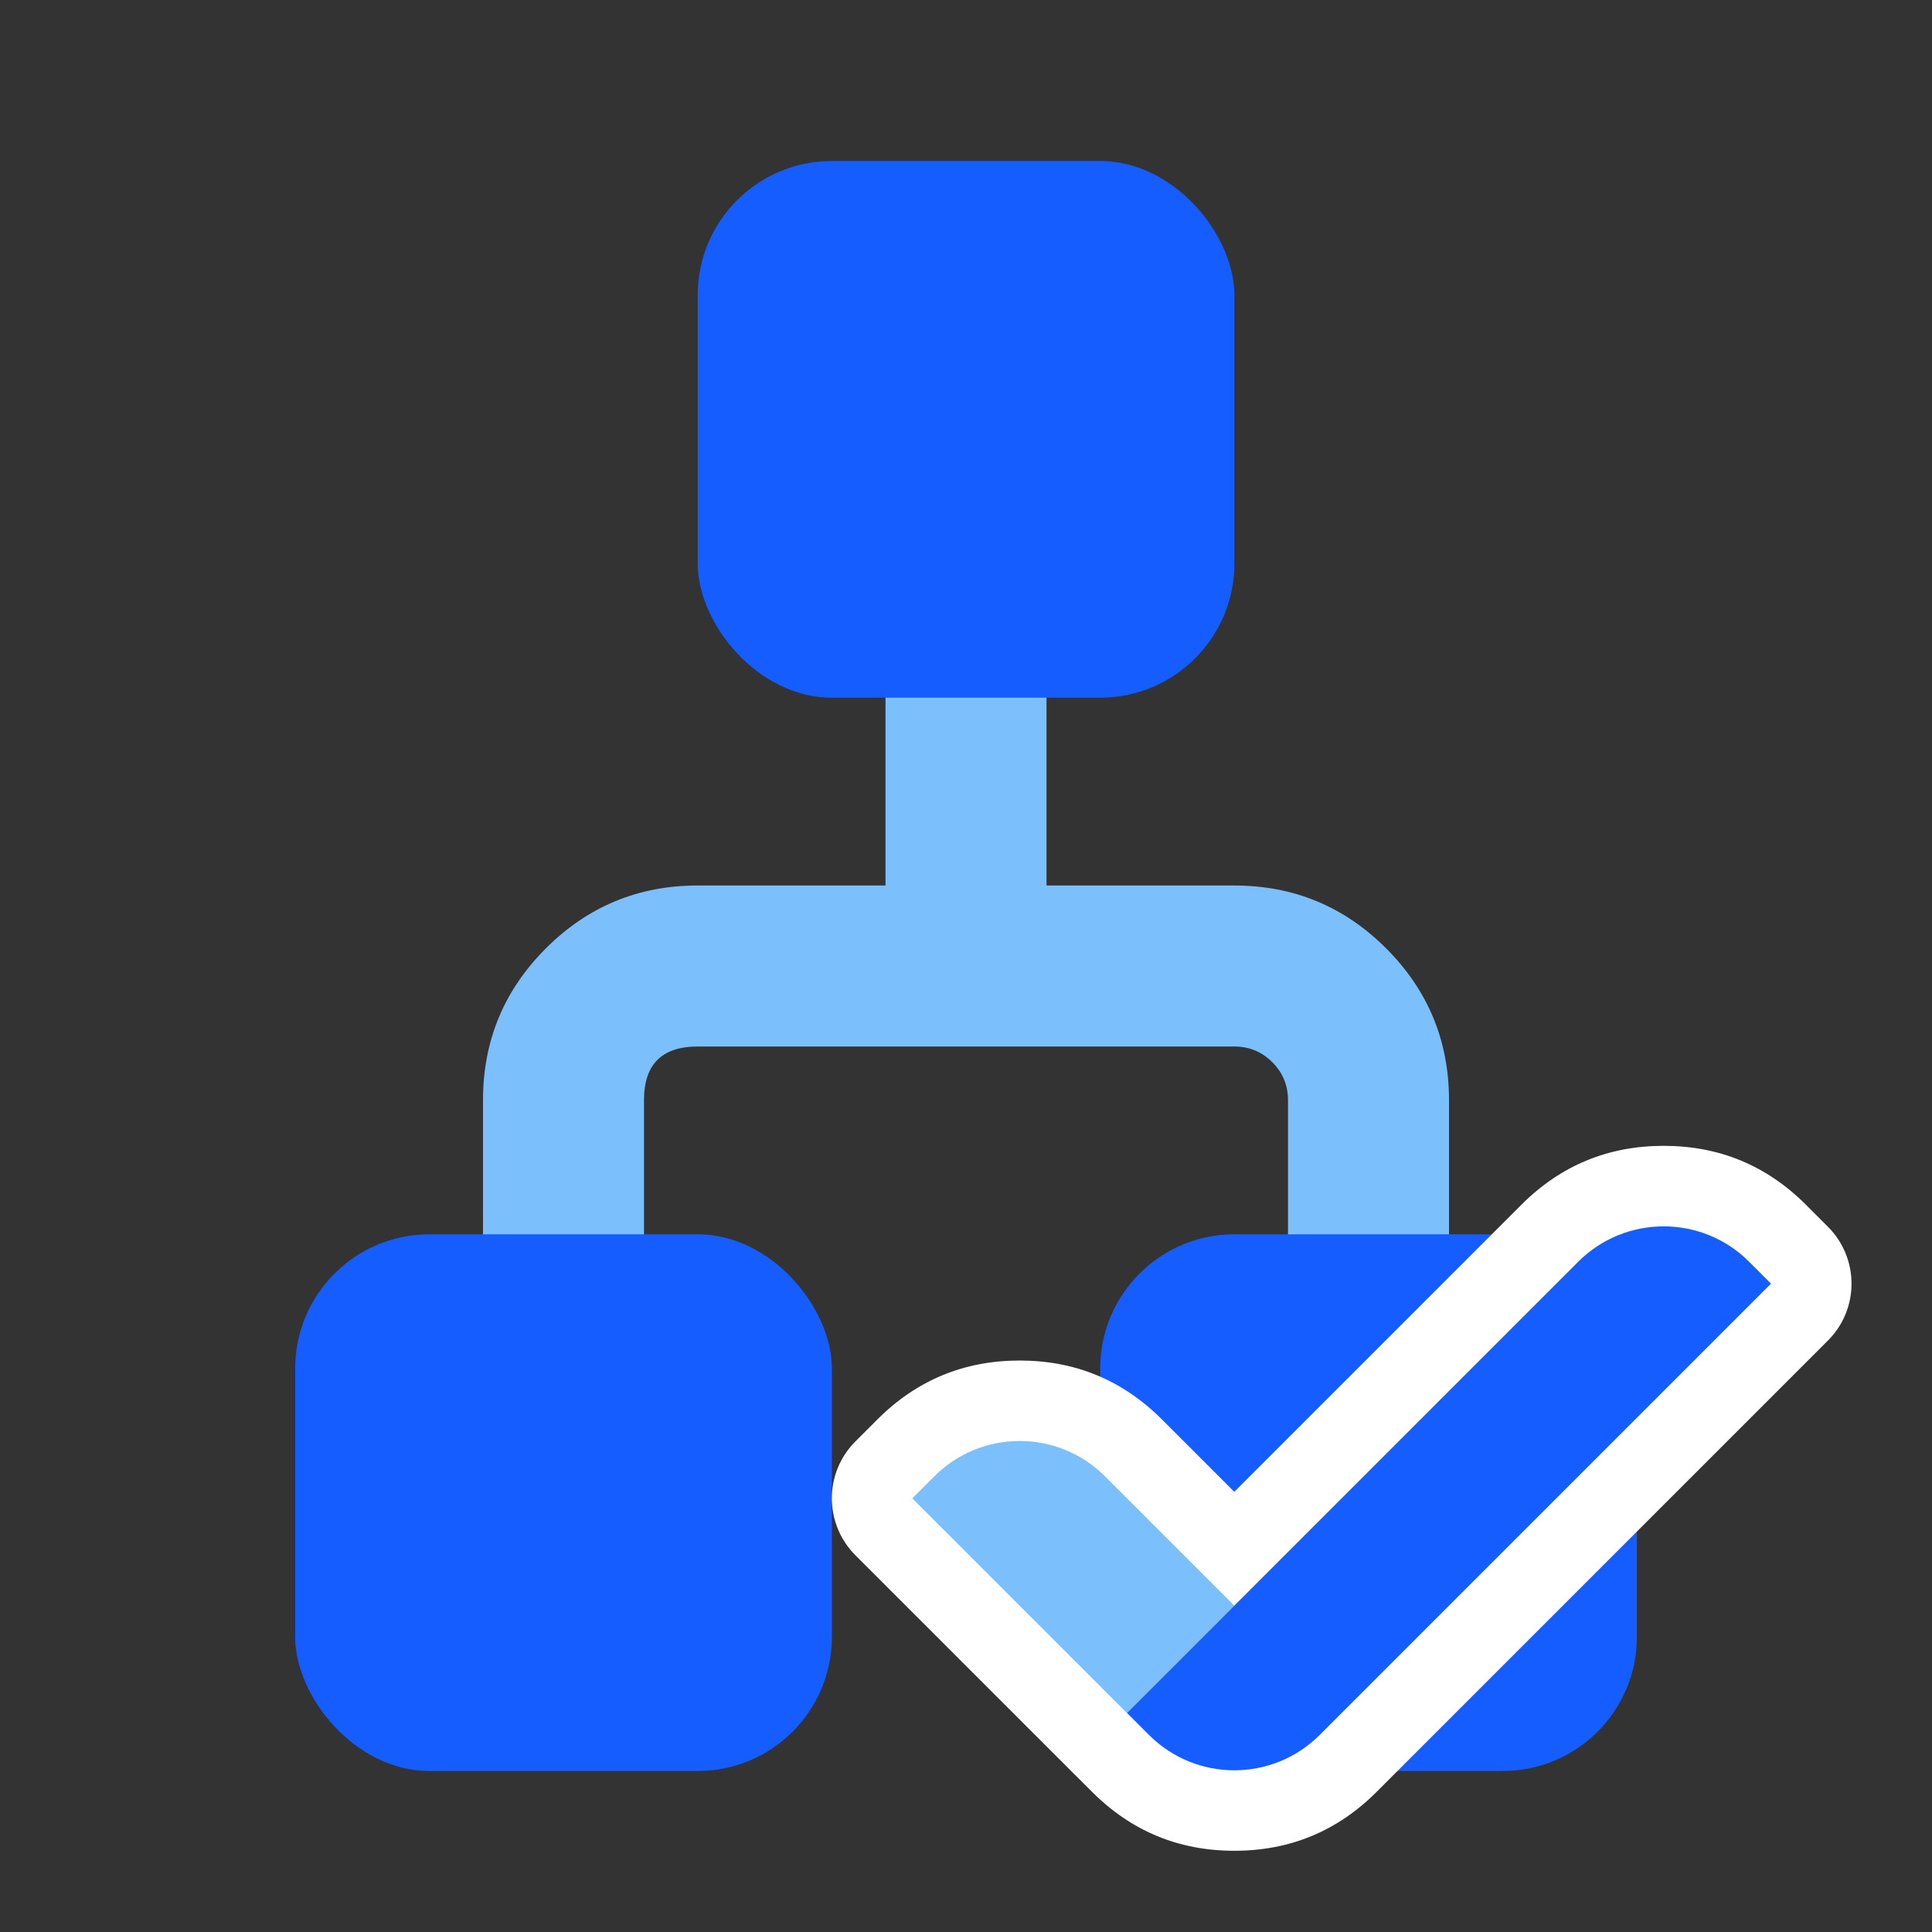 <svg xmlns="http://www.w3.org/2000/svg" xmlns:xlink="http://www.w3.org/1999/xlink" fill="none" version="1.1" width="24" height="24" viewBox="0 0 24 24"><rect x="0" y="0" width="24" height="24" fill="#333333" stroke="none"/><defs><clipPath id="master_svg0_732_53087"><rect x="0" y="0" width="24" height="24" rx="0"/></clipPath></defs><g clip-path="url(#master_svg0_732_53087)"><g><path d="M11,7Q11,6.901,11.019,6.805Q11.038,6.708,11.076,6.617Q11.114,6.526,11.169,6.444Q11.223,6.362,11.293,6.293Q11.363,6.223,11.444,6.168Q11.526,6.114,11.617,6.076Q11.708,6.038,11.805,6.019Q11.902,6,12,6Q12.099,6,12.195,6.019Q12.292,6.038,12.383,6.076Q12.474,6.114,12.556,6.168Q12.637,6.223,12.707,6.293Q12.777,6.362,12.832,6.444Q12.886,6.526,12.924,6.617Q12.962,6.708,12.981,6.805Q13,6.901,13,7L13,11L15.333,11Q16.438,11,17.219,11.781Q18,12.562,18,13.666L18,17Q18,17.098,17.981,17.195Q17.962,17.292,17.924,17.383Q17.886,17.474,17.832,17.555Q17.777,17.637,17.707,17.707Q17.638,17.777,17.556,17.831Q17.474,17.886,17.383,17.924Q17.292,17.961,17.195,17.981Q17.099,18,17,18Q16.902,18,16.805,17.981Q16.708,17.961,16.617,17.924Q16.526,17.886,16.445,17.831Q16.363,17.777,16.293,17.707Q16.223,17.637,16.169,17.555Q16.114,17.474,16.076,17.383Q16.039,17.292,16.019,17.195Q16,17.098,16,17L16,13.666Q16,13.39,15.805,13.195Q15.61,13,15.333,13L8.667,13Q8,13,8,13.666L8,17Q8,17.098,7.981,17.195Q7.961,17.292,7.924,17.383Q7.886,17.474,7.831,17.555Q7.777,17.637,7.707,17.707Q7.637,17.777,7.555,17.831Q7.474,17.886,7.383,17.924Q7.292,17.961,7.195,17.981Q7.098,18,7,18Q6.901,18,6.805,17.981Q6.708,17.961,6.617,17.924Q6.526,17.886,6.444,17.831Q6.362,17.777,6.293,17.707Q6.223,17.637,6.168,17.555Q6.114,17.474,6.076,17.383Q6.038,17.292,6.019,17.195Q6,17.098,6,17L6,13.666Q6,12.562,6.781,11.781Q7.562,11,8.667,11L11,11L11,7Z" fill-rule="evenodd" fill="#7BC0FC" fill-opacity="1"/></g><g><rect x="13.667" y="15.333" width="6.667" height="6.667" rx="1.667" fill="#165DFF" fill-opacity="1"/></g><g><rect x="3.667" y="15.333" width="6.667" height="6.667" rx="1.667" fill="#165DFF" fill-opacity="1"/></g><g><rect x="8.667" y="2" width="6.667" height="6.667" rx="1.667" fill="#165DFF" fill-opacity="1"/></g><g><path d="M18.899,14.966L15.333,18.532L14.434,17.633Q13.702,16.901,12.667,16.901Q11.631,16.901,10.899,17.633L10.626,17.906C10.236,18.296,10.236,18.929,10.626,19.32L13.293,21.987C13.293,21.987,13.304,21.998,13.304,21.998L13.566,22.259Q14.298,22.991,15.333,22.991Q16.369,22.991,17.101,22.259L22.707,16.653C23.098,16.263,23.098,15.63,22.707,15.239L22.434,14.966Q21.702,14.234,20.667,14.234Q19.631,14.234,18.899,14.966Z" fill-rule="evenodd" fill="#FFFFFF" fill-opacity="1"/></g><g><path d="M11.333,18.613L14,21.28L15.333,19.946L13.727,18.34C13.142,17.754,12.192,17.754,11.606,18.34L11.333,18.613Z" fill="#7BC0FC" fill-opacity="1"/></g><g><path d="M14,21.279L14.273,21.552C14.858,22.138,15.808,22.138,16.394,21.552L22,15.946L21.727,15.673C21.142,15.088,20.192,15.088,19.606,15.673L14,21.279Z" fill="#165DFF" fill-opacity="1"/></g></g></svg>